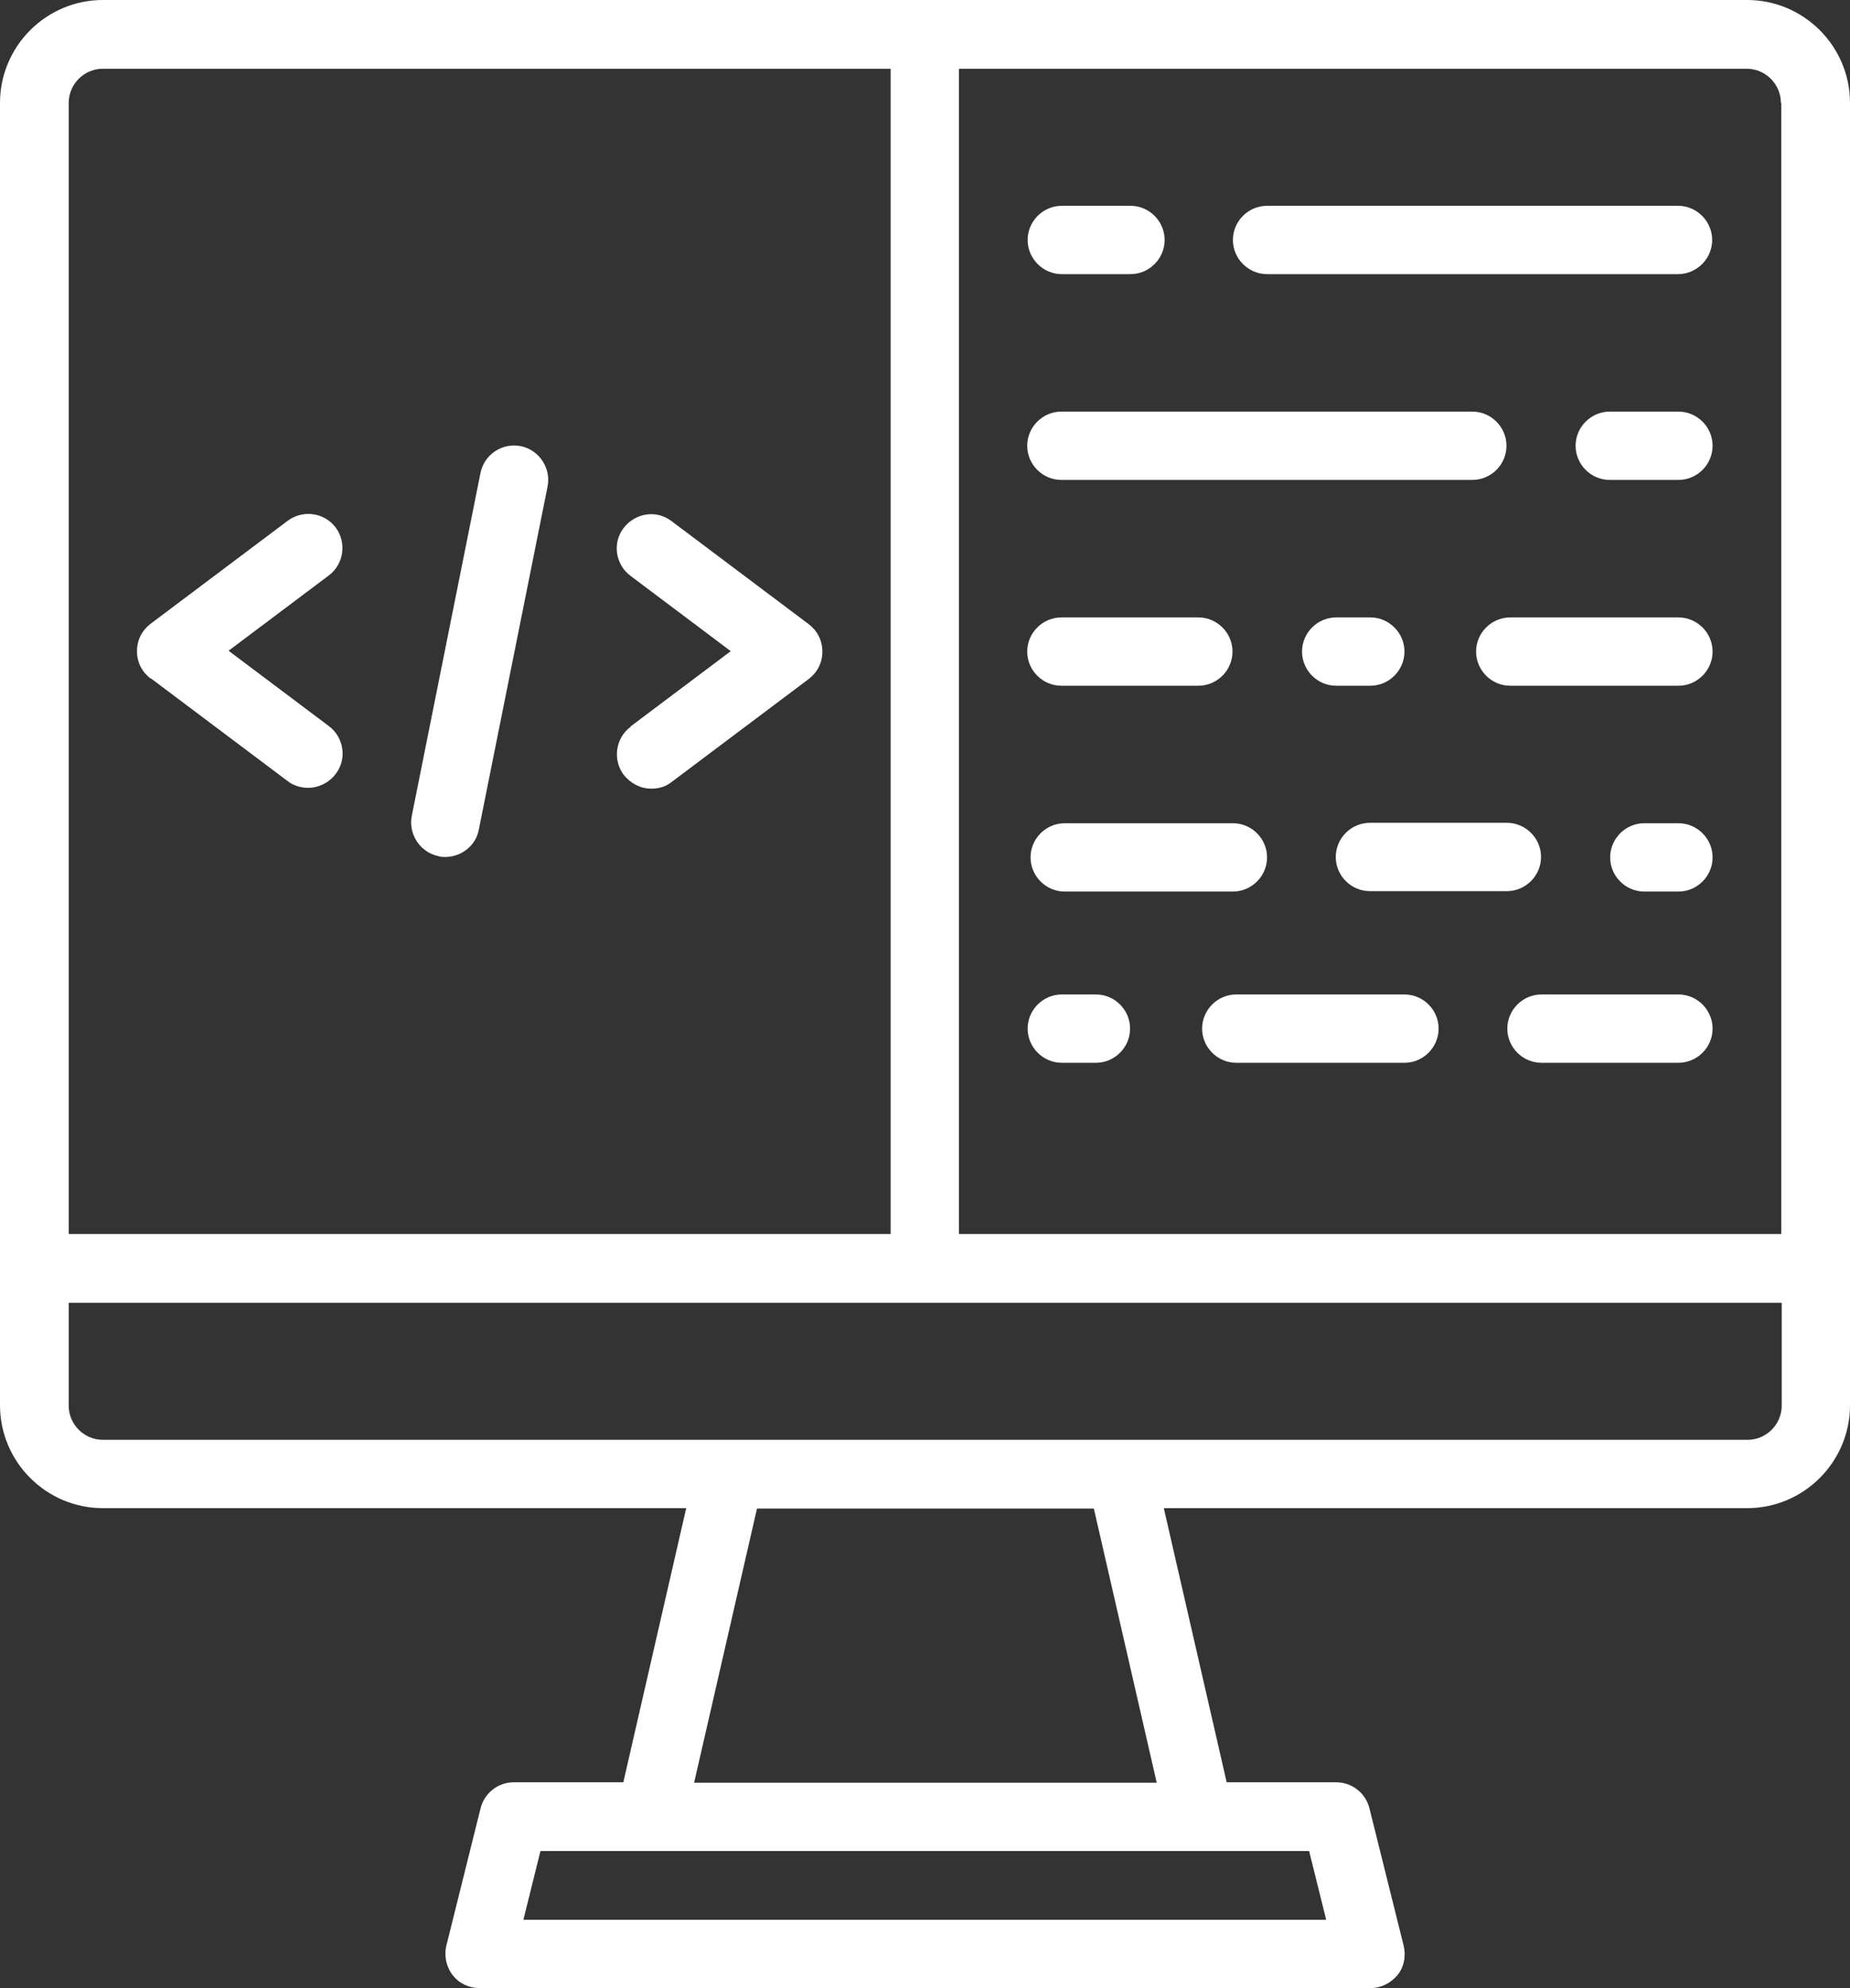 <?xml version="1.0" encoding="UTF-8"?>
<svg id="Capa_2" data-name="Capa 2" xmlns="http://www.w3.org/2000/svg" viewBox="0 0 44.43 47.72">
  <rect x="0" y="0" width="44.43" height="47.72" fill="#333333" stroke="none"/>
  <defs>
    <style>
      .cls-1 {
        fill: #fff;
      }
    </style>
  </defs>
  <g id="Capa_1-2" data-name="Capa 1">
    <path class="cls-1" d="m41.96,0H2.47C1.11,0,0,1.11,0,2.47v31.26c0,1.36,1.11,2.47,2.47,2.47h14.01l-1.51,6.58h-2.63c-.38,0-.71.26-.8.63l-.82,3.29c-.06.25,0,.51.15.71.16.2.39.31.65.31h21.39c.26,0,.49-.12.65-.31s.21-.46.15-.71l-.82-3.29c-.09-.37-.42-.63-.8-.63h-2.63l-1.51-6.58h14.01c1.36,0,2.47-1.11,2.47-2.47V2.47c0-1.36-1.11-2.47-2.47-2.47Zm.82,2.47v27.15h-19.75V1.65h18.92c.45,0,.82.37.82.82ZM2.47,1.65h18.92v27.97H1.65V2.47c0-.45.37-.82.82-.82Zm29.39,44.43H12.57l.41-1.65h18.46l.41,1.65Zm-4.09-3.29h-11.1l1.51-6.58h8.09l1.51,6.58Zm14.19-8.23H2.47c-.45,0-.82-.37-.82-.82v-2.47h41.14v2.47c0,.45-.37.82-.82.82ZM3.62,16.29c-.21-.16-.33-.39-.33-.66s.12-.5.33-.66l3.29-2.47c.36-.27.88-.2,1.15.16s.2.88-.16,1.15l-2.41,1.81,2.41,1.81c.36.27.44.79.16,1.15-.16.21-.41.33-.66.33-.17,0-.35-.05-.49-.16l-3.29-2.47Zm11.52,1.15l2.41-1.81-2.41-1.81c-.36-.27-.44-.79-.16-1.15s.79-.44,1.15-.16l3.29,2.47c.21.16.33.39.33.66s-.12.5-.33.66l-3.29,2.47c-.15.12-.32.16-.49.16-.25,0-.49-.12-.66-.33-.27-.36-.2-.88.16-1.15h0Zm-5.25,2.14l1.65-8.23c.09-.44.52-.73.97-.64.44.09.73.53.64.97l-1.65,8.23c-.07.39-.42.66-.81.66-.05,0-.11,0-.16-.02-.44-.09-.73-.53-.64-.97h0Zm14.79-13.82c0-.45.37-.82.82-.82h1.65c.45,0,.82.37.82.82s-.37.82-.82.82h-1.65c-.45,0-.82-.37-.82-.82Zm16.45,4.94c0,.45-.37.82-.82.82h-1.65c-.45,0-.82-.37-.82-.82s.37-.82.82-.82h1.65c.45,0,.82.37.82.82Zm-11.52-4.94c0-.45.37-.82.82-.82h9.87c.45,0,.82.37.82.82s-.37.82-.82.82h-9.87c-.45,0-.82-.37-.82-.82Zm-4.94,4.94c0-.45.37-.82.82-.82h9.87c.45,0,.82.37.82.82s-.37.82-.82.82h-9.87c-.45,0-.82-.37-.82-.82Zm0,4.94c0-.45.37-.82.82-.82h3.29c.45,0,.82.37.82.82s-.37.82-.82.82h-3.29c-.45,0-.82-.37-.82-.82Zm8.23,4.11h3.29c.45,0,.82.37.82.82s-.37.82-.82.82h-3.29c-.45,0-.82-.37-.82-.82s.37-.82.82-.82Zm8.23,4.94c0,.45-.37.82-.82.82h-3.29c-.45,0-.82-.37-.82-.82s.37-.82.82-.82h3.29c.45,0,.82.37.82.82Zm-7.4-9.05c0,.45-.37.82-.82.82h-.82c-.45,0-.82-.37-.82-.82s.37-.82.82-.82h.82c.45,0,.82.37.82.82Zm7.4,4.94c0,.45-.37.82-.82.82h-.82c-.45,0-.82-.37-.82-.82s.37-.82.82-.82h.82c.45,0,.82.37.82.82Zm-13.99,4.11c0,.45-.37.82-.82.82h-.82c-.45,0-.82-.37-.82-.82s.37-.82.82-.82h.82c.45,0,.82.37.82.82Zm13.99-9.05c0,.45-.37.82-.82.82h-4.04c-.45,0-.82-.37-.82-.82s.37-.82.82-.82h4.04c.45,0,.82.37.82.82Zm-16.38,4.94c0-.45.37-.82.82-.82h4.04c.45,0,.82.37.82.82s-.37.82-.82.82h-4.04c-.45,0-.82-.37-.82-.82Zm9.8,4.11c0,.45-.37.82-.82.82h-4.04c-.45,0-.82-.37-.82-.82s.37-.82.82-.82h4.04c.45,0,.82.37.82.82Z"/>
  </g>
</svg>